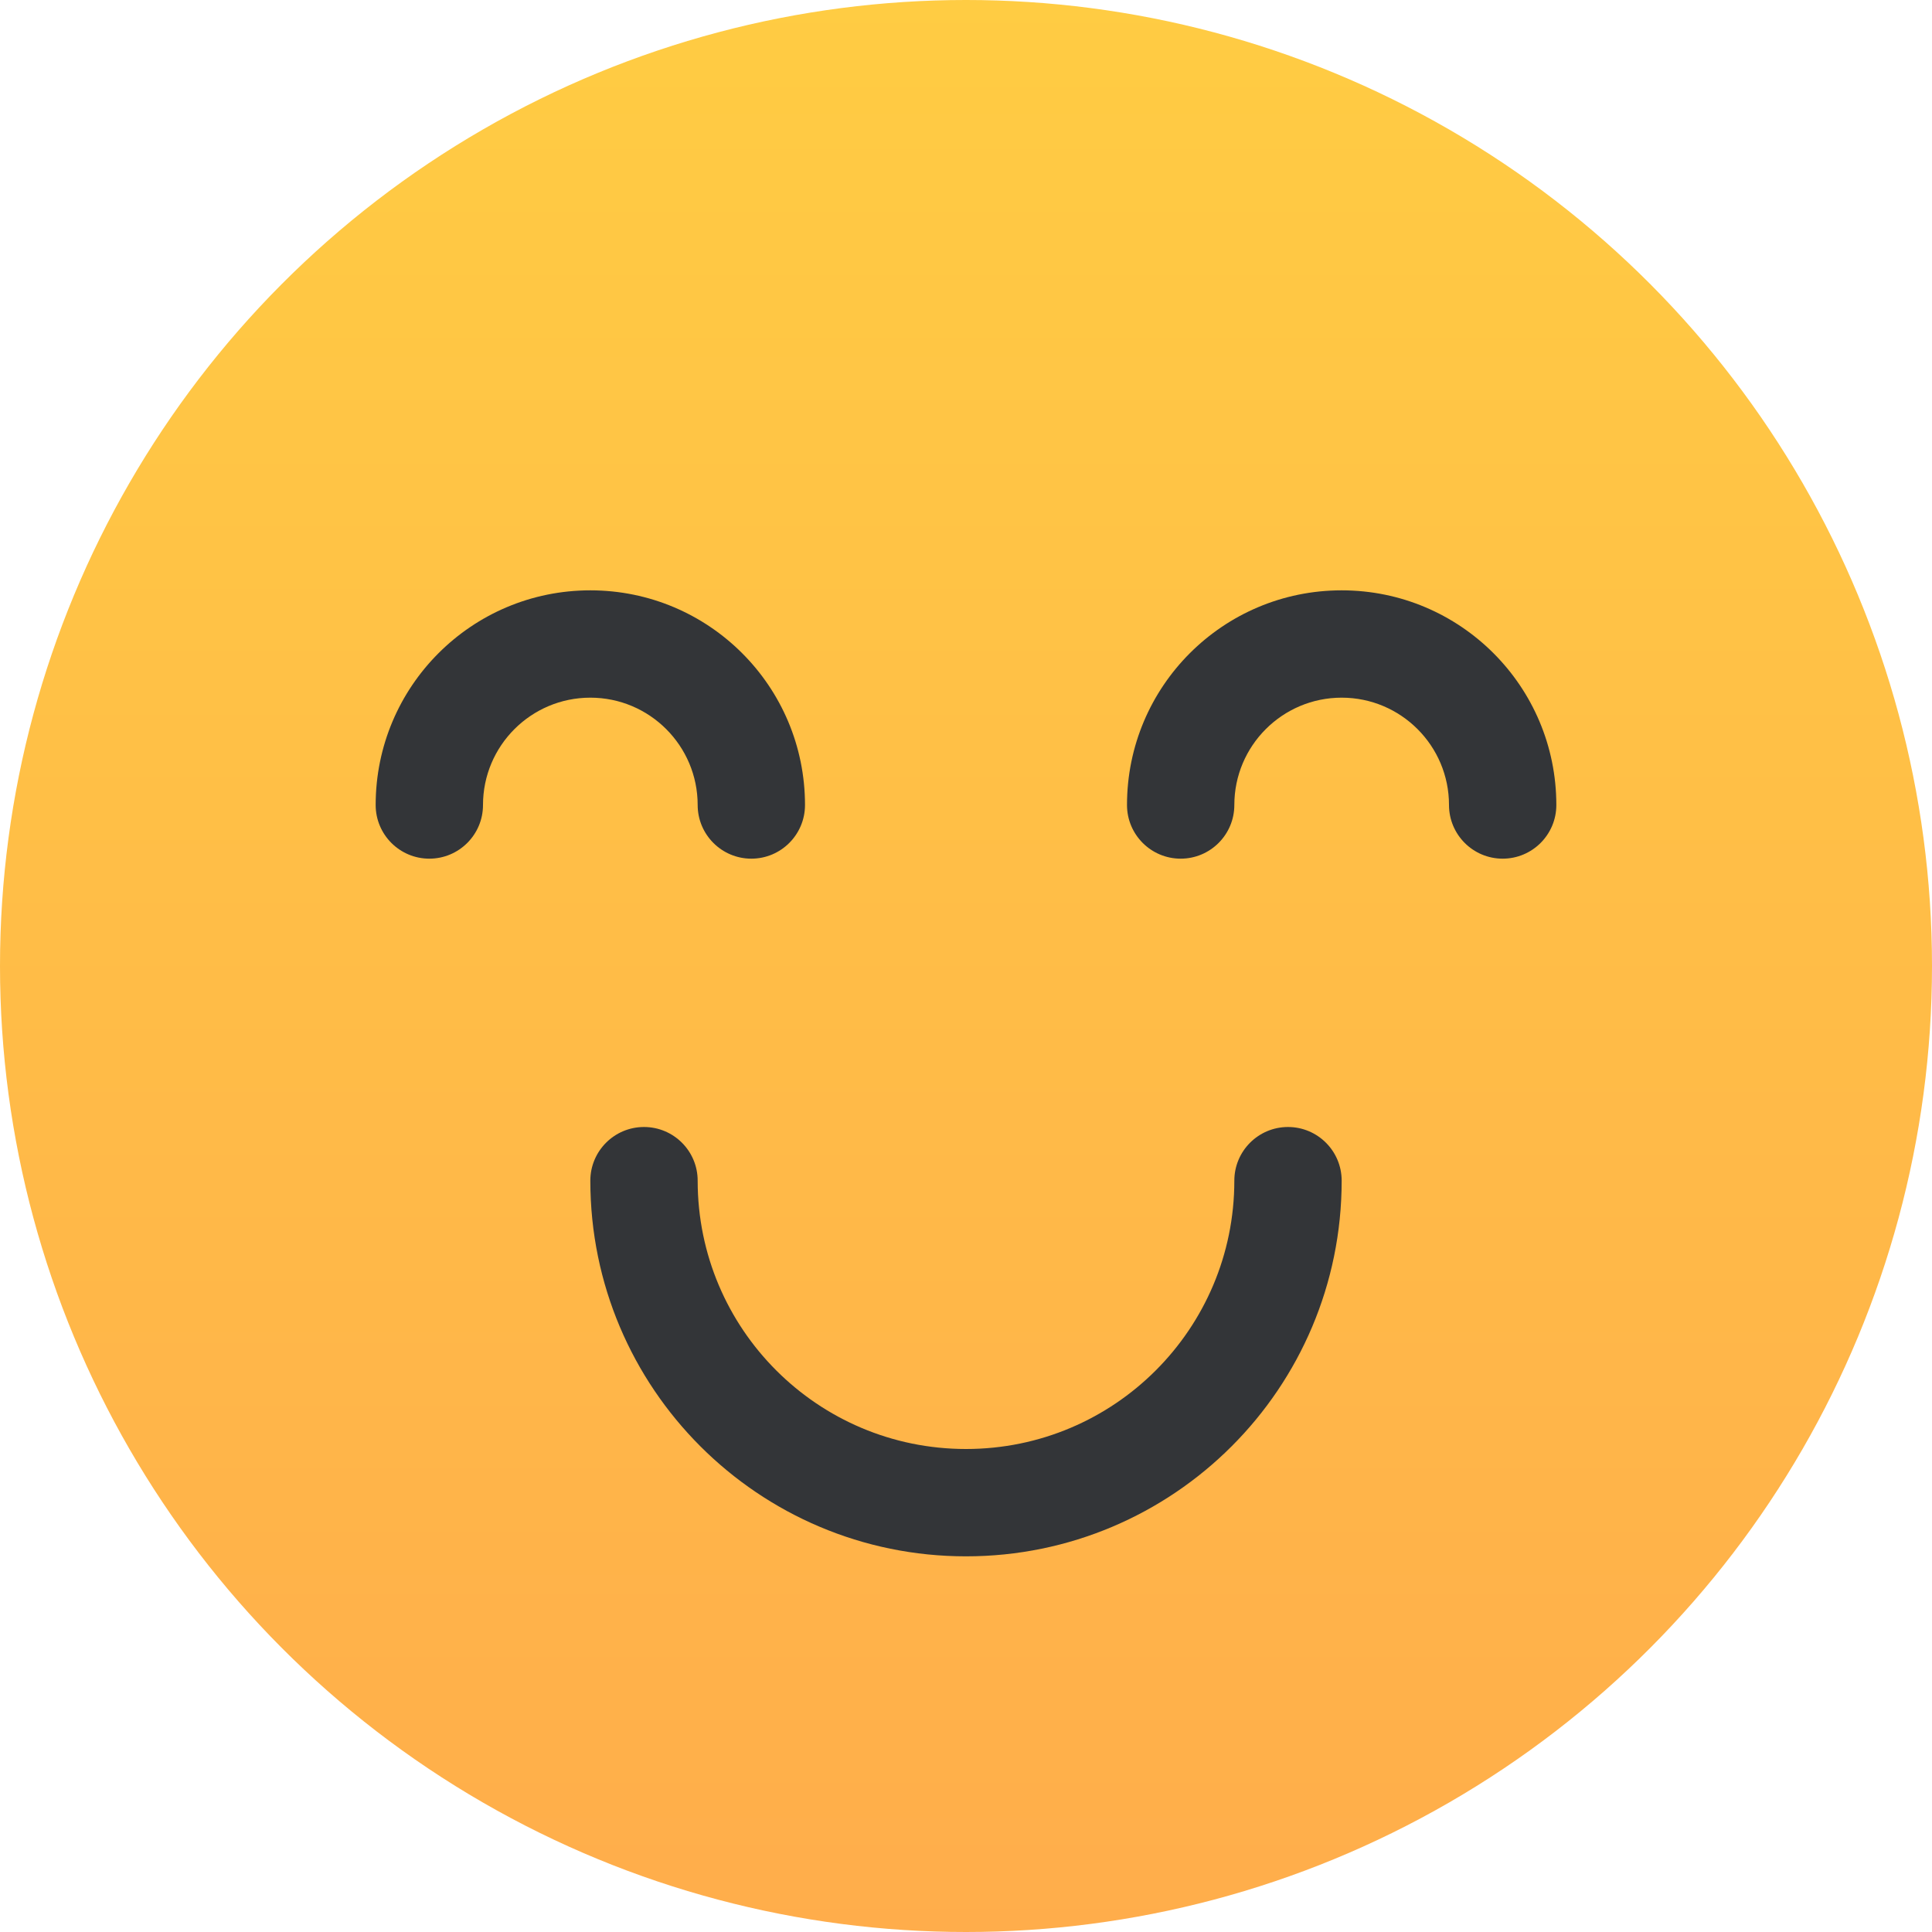 <?xml version="1.0" encoding="UTF-8"?>
<svg width="18px" height="18px" viewBox="0 0 18 18" version="1.1" xmlns="http://www.w3.org/2000/svg" xmlns:xlink="http://www.w3.org/1999/xlink">
    <!-- Generator: Sketch 63.1 (92452) - https://sketch.com -->
    <title>满意 选中</title>
    <desc>Created with Sketch.</desc>
    <defs>
        <linearGradient x1="50%" y1="0%" x2="50%" y2="100%" id="linearGradient-1">
            <stop stop-color="#FFCC43" offset="0%"></stop>
            <stop stop-color="#FFAD4B" offset="100%"></stop>
        </linearGradient>
    </defs>
    <g id="设计配置" stroke="none" stroke-width="1" fill="none" fill-rule="evenodd">
        <g id="菜单设计-星级评级" transform="translate(-857, -744)">
            <g id="满意-选中" transform="translate(857, 744)">
                <circle id="椭圆形备份-10" fill="url(#linearGradient-1)" cx="9" cy="9" r="9"></circle>
                <path d="M5.5,5.5 C6.605,5.5 7.5,6.395 7.5,7.5 C7.5,7.776 7.276,8 7,8 C6.724,8 6.5,7.776 6.5,7.5 C6.5,6.948 6.052,6.5 5.5,6.5 C4.948,6.5 4.5,6.948 4.5,7.5 C4.5,7.776 4.276,8 4,8 C3.724,8 3.5,7.776 3.5,7.5 C3.5,6.395 4.395,5.5 5.5,5.5 Z" id="路径备份-3" fill="#333538" fill-rule="nonzero"></path>
                <path d="M12.5,5.5 C13.605,5.5 14.5,6.395 14.5,7.5 C14.5,7.776 14.276,8 14,8 C13.724,8 13.5,7.776 13.5,7.5 C13.5,6.948 13.052,6.5 12.5,6.5 C11.948,6.5 11.5,6.948 11.5,7.5 C11.5,7.776 11.276,8 11,8 C10.724,8 10.5,7.776 10.5,7.5 C10.5,6.395 11.395,5.5 12.5,5.5 Z" id="路径备份-5" fill="#333538" fill-rule="nonzero"></path>
                <path d="M12,10.5 C12.276,10.5 12.5,10.724 12.5,11 C12.5,12.933 10.933,14.5 9,14.5 C7.067,14.5 5.5,12.933 5.5,11 C5.5,10.724 5.724,10.5 6,10.5 C6.276,10.5 6.5,10.724 6.5,11 C6.5,12.381 7.619,13.5 9,13.5 C10.381,13.5 11.5,12.381 11.5,11 C11.5,10.724 11.724,10.5 12,10.5 Z" id="路径" fill="#333538" fill-rule="nonzero"></path>
            </g>
        </g>
    </g>
</svg>